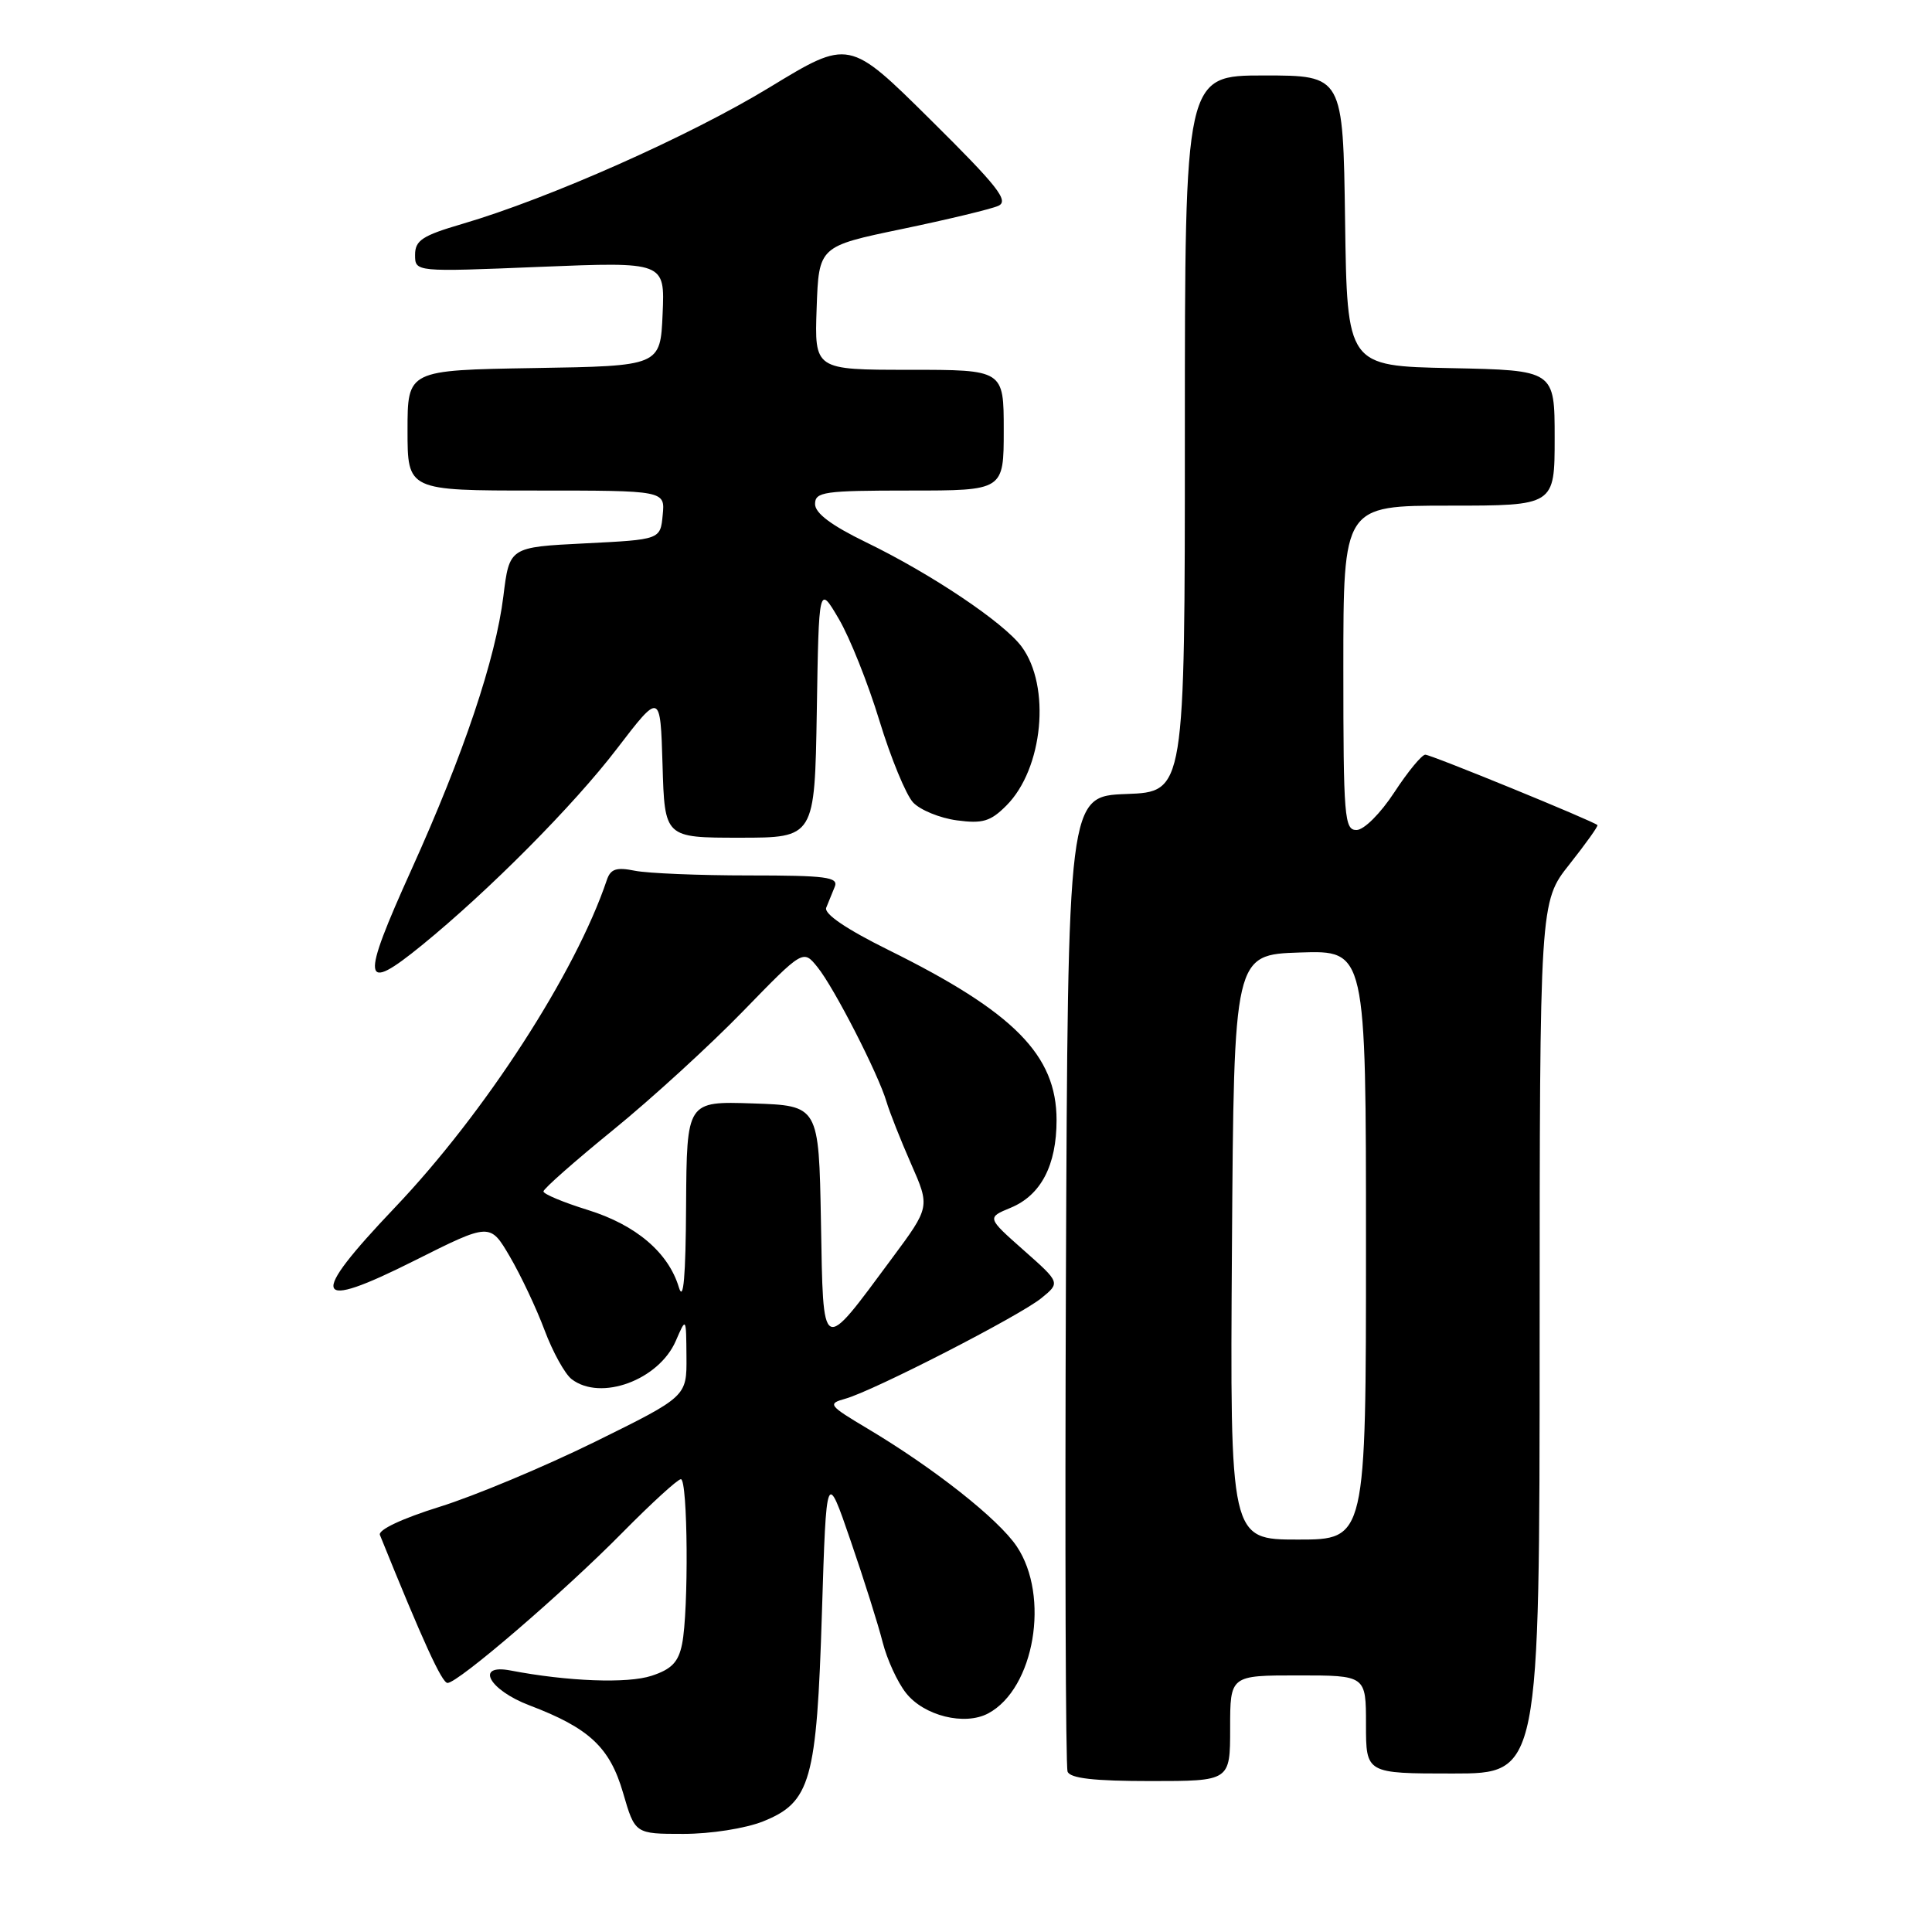 <?xml version="1.0" encoding="UTF-8" standalone="no"?>
<!DOCTYPE svg PUBLIC "-//W3C//DTD SVG 1.1//EN" "http://www.w3.org/Graphics/SVG/1.1/DTD/svg11.dtd" >
<svg xmlns="http://www.w3.org/2000/svg" xmlns:xlink="http://www.w3.org/1999/xlink" version="1.1" viewBox="0 0 256 256">
 <g >
 <path fill="currentColor"
d=" M 101.10 241.35 C 107.42 238.81 108.22 235.99 108.91 213.65 C 109.50 194.80 109.50 194.80 112.71 204.15 C 114.48 209.29 116.39 215.35 116.96 217.62 C 117.54 219.89 118.92 222.91 120.05 224.33 C 122.43 227.36 127.83 228.70 130.95 227.03 C 137.07 223.75 139.15 211.50 134.72 204.90 C 132.28 201.27 123.77 194.55 114.91 189.27 C 109.78 186.21 109.63 186.00 112.00 185.34 C 115.70 184.32 135.11 174.36 138.00 172.00 C 140.50 169.96 140.50 169.96 135.63 165.65 C 130.76 161.34 130.76 161.34 133.93 160.03 C 137.93 158.37 140.00 154.41 140.00 148.42 C 140.00 139.81 134.37 134.11 117.73 125.88 C 112.10 123.09 109.15 121.08 109.48 120.27 C 109.77 119.57 110.27 118.33 110.61 117.50 C 111.13 116.22 109.49 116.00 99.23 116.00 C 92.64 116.00 85.85 115.72 84.14 115.38 C 81.66 114.88 80.90 115.13 80.40 116.63 C 76.26 128.92 64.24 147.49 52.32 160.01 C 40.77 172.15 41.40 173.83 54.94 167.03 C 64.93 162.02 64.93 162.02 67.56 166.51 C 69.01 168.99 71.08 173.37 72.16 176.26 C 73.24 179.14 74.85 182.06 75.75 182.75 C 79.60 185.70 87.28 182.87 89.54 177.69 C 90.92 174.50 90.92 174.50 90.96 179.78 C 91.00 185.05 91.00 185.05 78.81 191.06 C 72.10 194.36 62.85 198.23 58.25 199.66 C 53.28 201.21 50.07 202.72 50.34 203.39 C 56.05 217.52 58.56 223.00 59.30 223.00 C 60.70 223.00 74.71 210.96 82.47 203.08 C 86.31 199.19 89.80 196.00 90.22 196.00 C 91.14 196.00 91.27 213.39 90.38 217.84 C 89.90 220.23 89.00 221.18 86.34 222.05 C 83.16 223.10 75.22 222.80 67.66 221.35 C 62.88 220.43 64.78 223.93 70.16 225.97 C 78.08 228.98 80.80 231.52 82.56 237.56 C 84.14 243.00 84.14 243.00 90.55 243.00 C 94.18 243.00 98.75 242.28 101.10 241.35 Z  M 163.00 229.00 C 163.00 222.00 163.00 222.00 172.00 222.00 C 181.00 222.00 181.00 222.00 181.00 228.50 C 181.00 235.00 181.00 235.00 192.50 235.00 C 204.00 235.00 204.00 235.00 204.01 177.25 C 204.02 119.50 204.02 119.50 207.96 114.53 C 210.12 111.80 211.79 109.46 211.67 109.33 C 211.13 108.80 189.63 100.00 188.86 100.00 C 188.40 100.00 186.55 102.24 184.76 104.98 C 182.92 107.79 180.74 109.97 179.75 109.98 C 178.14 110.00 178.00 108.32 178.00 88.50 C 178.00 67.00 178.00 67.00 192.00 67.00 C 206.00 67.00 206.00 67.00 206.00 58.03 C 206.00 49.06 206.00 49.06 192.25 48.78 C 178.50 48.50 178.50 48.50 178.23 29.25 C 177.96 10.00 177.96 10.00 167.48 10.00 C 157.00 10.00 157.00 10.00 157.00 57.46 C 157.00 104.92 157.00 104.92 149.25 105.21 C 141.50 105.50 141.50 105.50 141.24 169.50 C 141.10 204.70 141.20 234.06 141.46 234.75 C 141.80 235.64 144.96 236.00 152.47 236.00 C 163.00 236.00 163.00 236.00 163.00 229.00 Z  M 55.90 125.25 C 64.79 118.01 76.03 106.69 81.73 99.23 C 87.50 91.70 87.50 91.70 87.79 101.35 C 88.07 111.00 88.07 111.00 98.01 111.00 C 107.95 111.00 107.95 111.00 108.23 94.25 C 108.50 77.50 108.50 77.50 111.14 82.00 C 112.60 84.47 115.02 90.55 116.53 95.50 C 118.04 100.45 120.05 105.32 120.99 106.33 C 121.93 107.33 124.54 108.40 126.78 108.70 C 130.20 109.16 131.25 108.85 133.35 106.74 C 138.23 101.86 139.27 90.92 135.36 85.67 C 132.98 82.47 123.39 76.04 114.75 71.85 C 110.16 69.62 108.00 68.00 108.00 66.79 C 108.00 65.17 109.17 65.00 120.50 65.00 C 133.00 65.00 133.00 65.00 133.00 57.00 C 133.00 49.00 133.00 49.00 120.46 49.00 C 107.92 49.00 107.92 49.00 108.21 40.82 C 108.50 32.64 108.50 32.64 119.50 30.35 C 125.55 29.09 131.30 27.71 132.27 27.28 C 133.74 26.63 132.24 24.72 123.27 15.84 C 112.50 5.17 112.50 5.17 102.00 11.56 C 91.40 18.02 72.75 26.30 61.25 29.67 C 55.96 31.22 55.00 31.85 55.00 33.77 C 55.00 36.04 55.00 36.04 71.55 35.36 C 88.10 34.69 88.10 34.69 87.80 41.59 C 87.50 48.50 87.50 48.50 70.75 48.77 C 54.00 49.05 54.00 49.05 54.00 57.02 C 54.00 65.00 54.00 65.00 71.06 65.00 C 88.13 65.00 88.13 65.00 87.81 68.25 C 87.50 71.50 87.50 71.50 77.50 72.00 C 67.50 72.50 67.50 72.50 66.70 79.00 C 65.67 87.33 61.45 99.89 54.54 115.18 C 47.75 130.19 47.96 131.72 55.90 125.25 Z  M 108.78 161.88 C 108.50 146.50 108.50 146.50 99.75 146.21 C 91.00 145.92 91.00 145.92 90.91 159.71 C 90.86 169.17 90.56 172.59 89.96 170.60 C 88.58 165.98 84.29 162.32 77.90 160.33 C 74.67 159.33 72.01 158.22 72.01 157.87 C 72.00 157.53 76.16 153.86 81.25 149.72 C 86.34 145.58 94.08 138.50 98.46 133.99 C 106.42 125.80 106.42 125.80 108.32 128.15 C 110.52 130.86 116.39 142.32 117.47 146.00 C 117.88 147.38 119.34 151.07 120.72 154.21 C 123.24 159.93 123.24 159.93 118.18 166.75 C 108.74 179.49 109.10 179.67 108.78 161.88 Z  M 163.24 165.25 C 163.50 126.50 163.50 126.50 172.25 126.21 C 181.00 125.92 181.00 125.92 181.00 164.96 C 181.00 204.00 181.00 204.00 171.99 204.00 C 162.98 204.00 162.98 204.00 163.24 165.25 Z "/>
</g>
</svg>